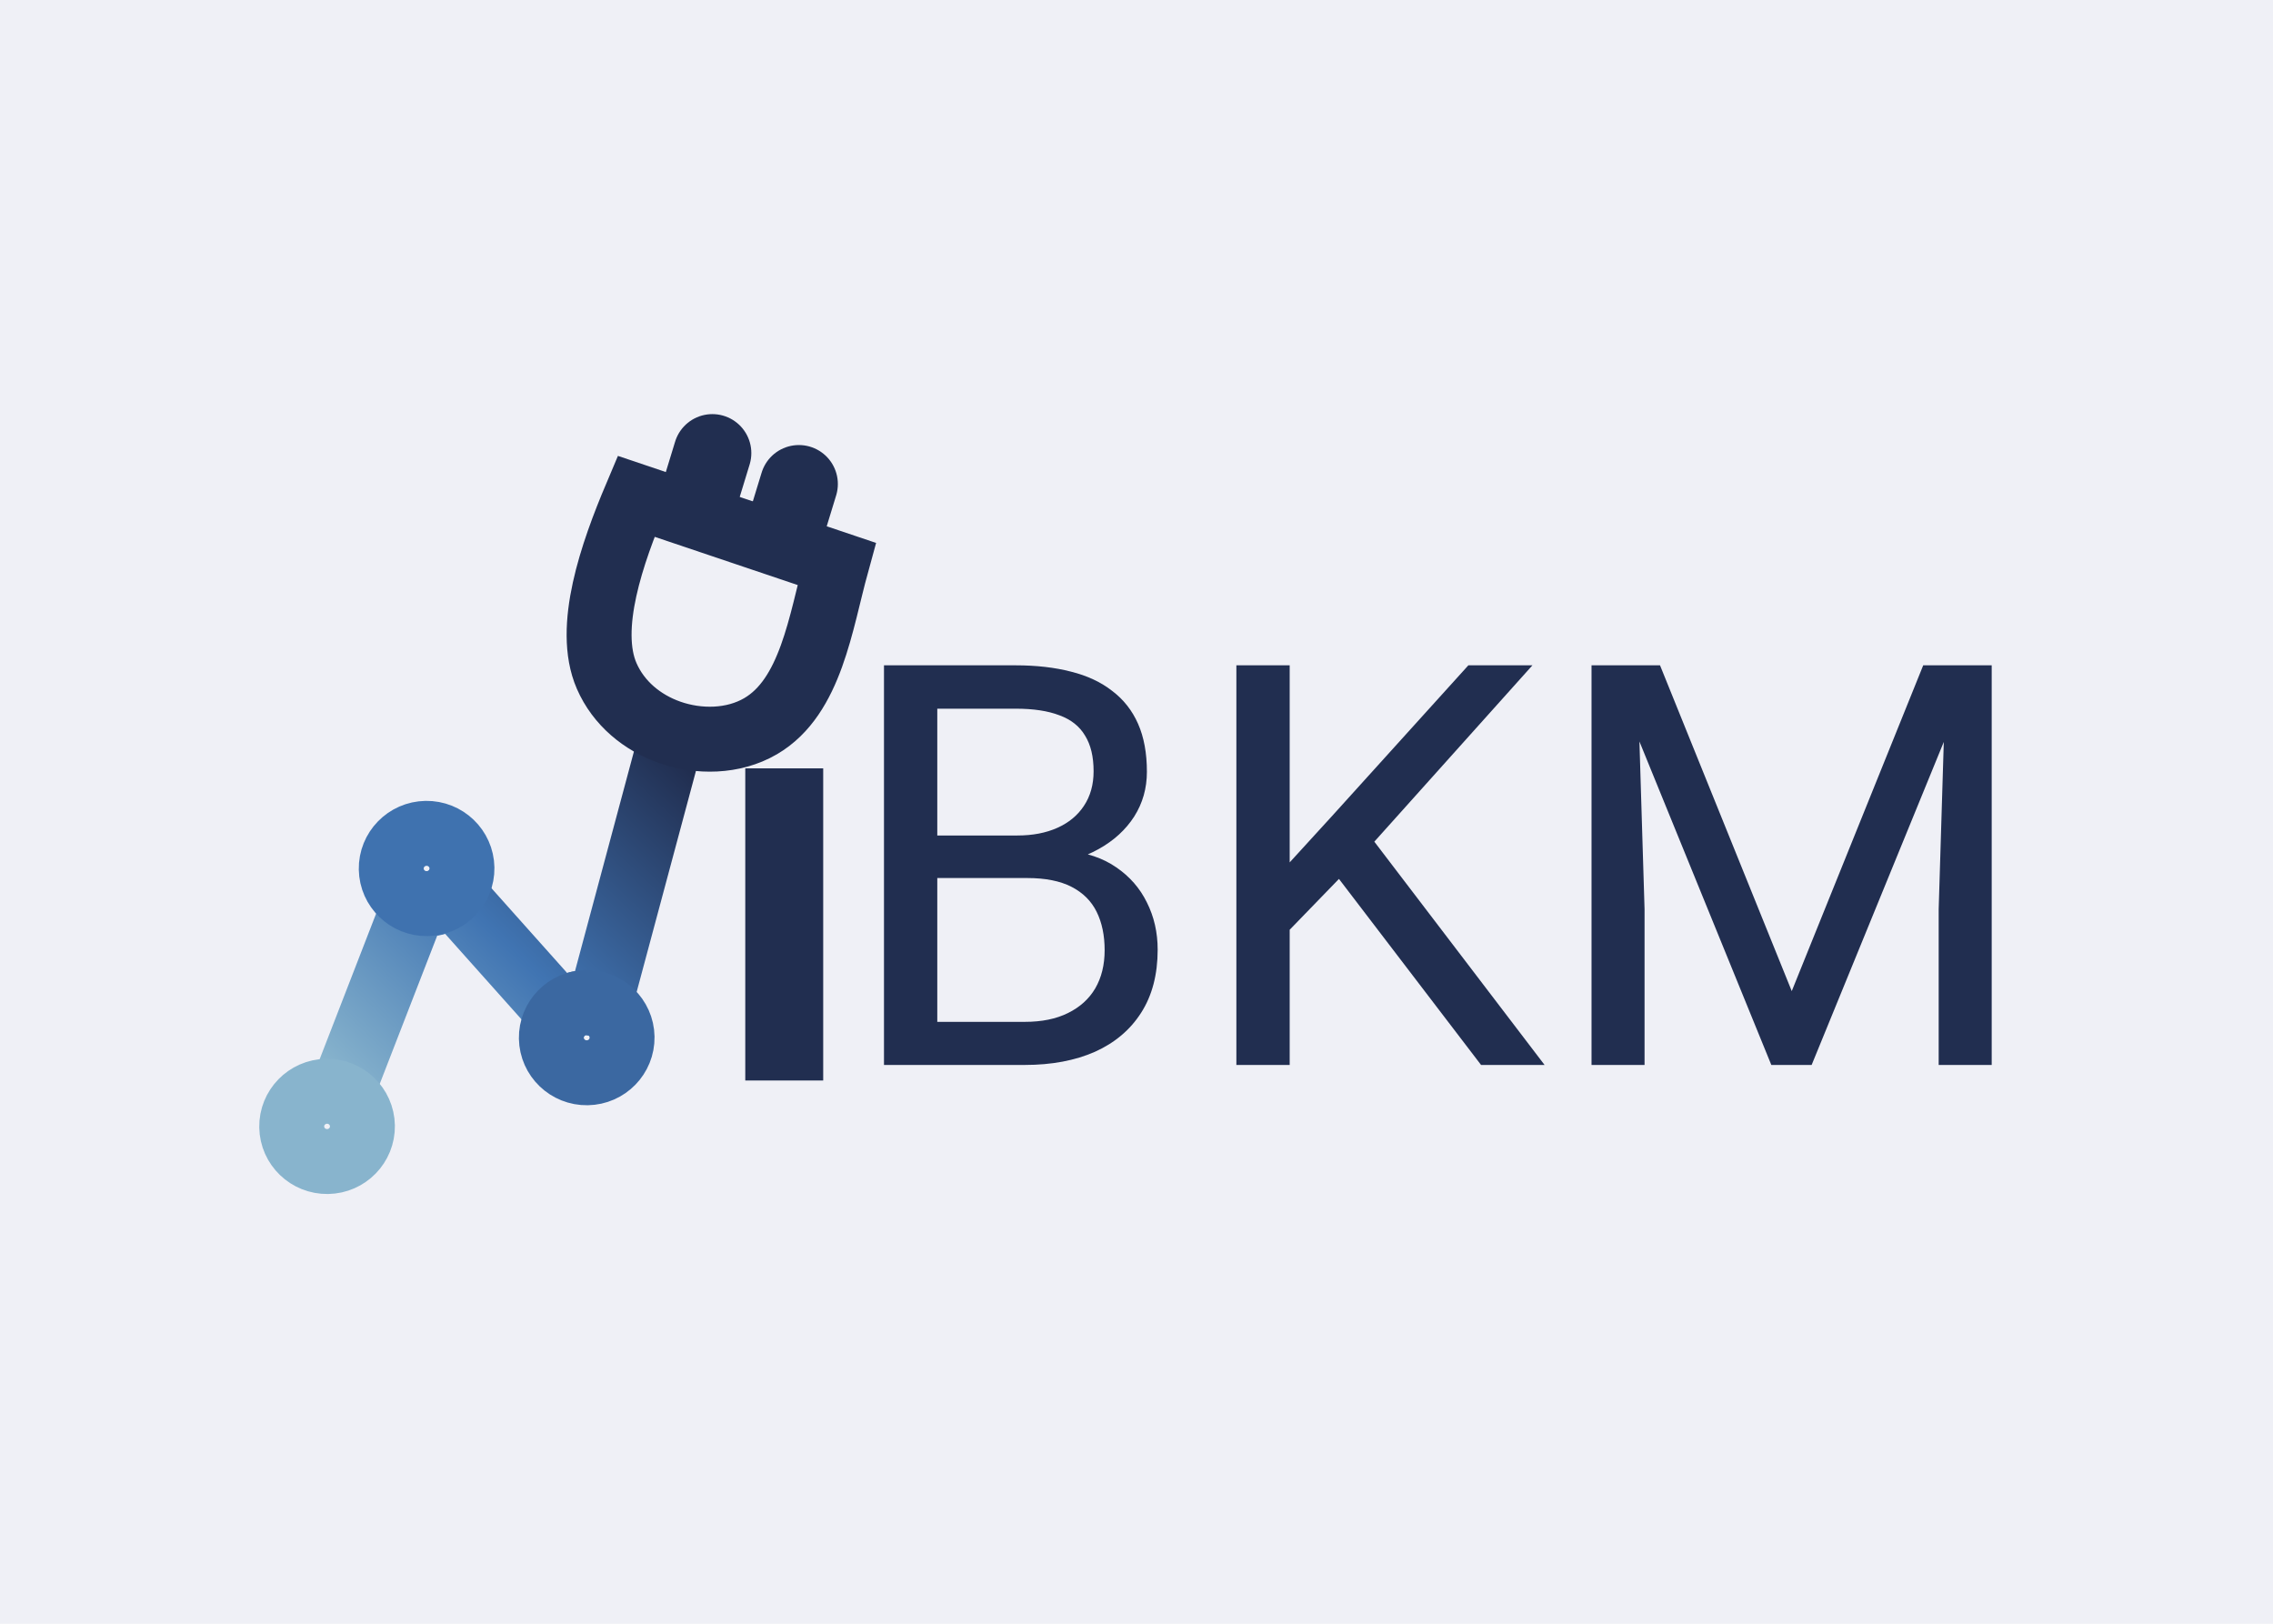 <svg width="700" height="500" viewBox="0 0 350 250" fill="none" xmlns="http://www.w3.org/2000/svg">
    <g id="Logo">
        <rect width="350" height="250" fill="#EFF0F6"/>
        <g id="Logo_2">
            <path id="Vector" d="M158.187 135.187H142.496L142.411 128.637H156.657C159.009 128.637 161.065 128.242 162.823 127.453C164.58 126.665 165.941 125.538 166.905 124.073C167.898 122.58 168.394 120.805 168.394 118.748C168.394 116.495 167.954 114.663 167.075 113.255C166.225 111.818 164.906 110.776 163.12 110.128C161.363 109.451 159.123 109.113 156.402 109.113H144.324V163.965H136.117V102.437H156.402C159.577 102.437 162.411 102.761 164.906 103.408C167.401 104.028 169.514 105.014 171.243 106.367C173 107.691 174.333 109.381 175.24 111.438C176.147 113.494 176.601 115.959 176.601 118.833C176.601 121.368 175.949 123.664 174.645 125.721C173.341 127.75 171.526 129.411 169.202 130.708C166.905 132.004 164.212 132.835 161.122 133.201L158.187 135.187ZM157.805 163.965H139.264L143.899 157.33H157.805C160.413 157.33 162.624 156.879 164.439 155.978C166.282 155.076 167.685 153.809 168.649 152.175C169.613 150.513 170.094 148.555 170.094 146.301C170.094 144.019 169.684 142.047 168.861 140.385C168.039 138.722 166.749 137.441 164.992 136.539C163.234 135.638 160.966 135.187 158.187 135.187H146.493L146.578 128.637H162.567L164.311 131.003C167.288 131.257 169.811 132.102 171.881 133.538C173.95 134.947 175.524 136.75 176.601 138.948C177.706 141.145 178.259 143.568 178.259 146.216C178.259 150.048 177.409 153.288 175.708 155.936C174.035 158.556 171.668 160.556 168.606 161.936C165.544 163.288 161.944 163.965 157.805 163.965ZM198.587 102.437V163.965H190.379V102.437H198.587ZM235.966 102.437L210.239 131.13L195.78 146.047L194.419 137.342L205.305 125.425L226.1 102.437H235.966ZM228.056 163.965L205.135 133.962L210.026 127.496L237.837 163.965H228.056ZM247.66 102.437H255.613L275.897 152.597L296.14 102.437H304.134L278.959 163.965H272.751L247.66 102.437ZM245.066 102.437H252.083L253.231 139.962V163.965H245.066V102.437ZM299.669 102.437H306.686V163.965H298.521V139.962L299.669 102.437Z" fill="#212E50"/>
            <path id="Vector_2" d="M120.758 124.298V160.359" stroke="#212E50" stroke-width="12" stroke-linecap="square"/>
            <path id="Vector_3" d="M103.226 114.081L92.34 154.649L90.866 154.44C89.147 154.196 87.422 154.841 86.291 156.152L69.659 137.52C68.163 139.007 65.955 139.576 63.914 139.023L52.725 167.871" stroke="url(#paint0_linear_8_169)" stroke-width="10"/>
            <path id="Vector_4" d="M109.691 69.759L109.263 71.163L107.3 77.581" stroke="#212E50" stroke-width="12" stroke-linecap="round"/>
            <path id="Vector_5" d="M123.014 74.521L122.585 75.925L120.622 82.343" stroke="#212E50" stroke-width="12" stroke-linecap="round"/>
            <path id="Vector_6" d="M128.83 86.822L97.948 76.412C94.259 85.139 90.204 96.691 93.418 104.074C95.247 108.275 98.886 111.267 103.126 112.755C107.534 114.302 112.894 114.278 117.124 111.805C124.879 107.27 126.35 95.846 128.83 86.822Z" stroke="#212E50" stroke-width="10"/>
            <path id="Vector_7" d="M50.454 178.835C53.46 178.785 55.856 176.323 55.805 173.336C55.754 170.349 53.277 167.968 50.271 168.019C47.265 168.069 44.87 170.531 44.92 173.518C44.971 176.505 47.449 178.885 50.454 178.835Z" stroke="#88B4CD" stroke-width="10"/>
            <path id="Vector_8" d="M65.781 139.125C68.787 139.074 71.183 136.612 71.132 133.625C71.081 130.638 68.603 128.258 65.598 128.308C62.592 128.358 60.196 130.821 60.247 133.807C60.298 136.794 62.775 139.175 65.781 139.125Z" stroke="#3F72AF" stroke-width="10"/>
            <path id="Vector_9" d="M90.435 165.169C93.441 165.119 95.837 162.656 95.786 159.67C95.735 156.683 93.258 154.302 90.252 154.352C87.246 154.403 84.85 156.865 84.901 159.852C84.952 162.839 87.429 165.219 90.435 165.169Z" stroke="#3B68A1" stroke-width="10"/>
        </g>
    </g>
    <defs>
        <linearGradient id="paint0_linear_8_169" x1="102.621" y1="115.283" x2="53.05" y2="166.981" gradientUnits="userSpaceOnUse">
            <stop stop-color="#212E50"/>
            <stop offset="0.54" stop-color="#4074B2"/>
            <stop offset="1" stop-color="#88B4CD"/>
        </linearGradient>
    </defs>
</svg>
